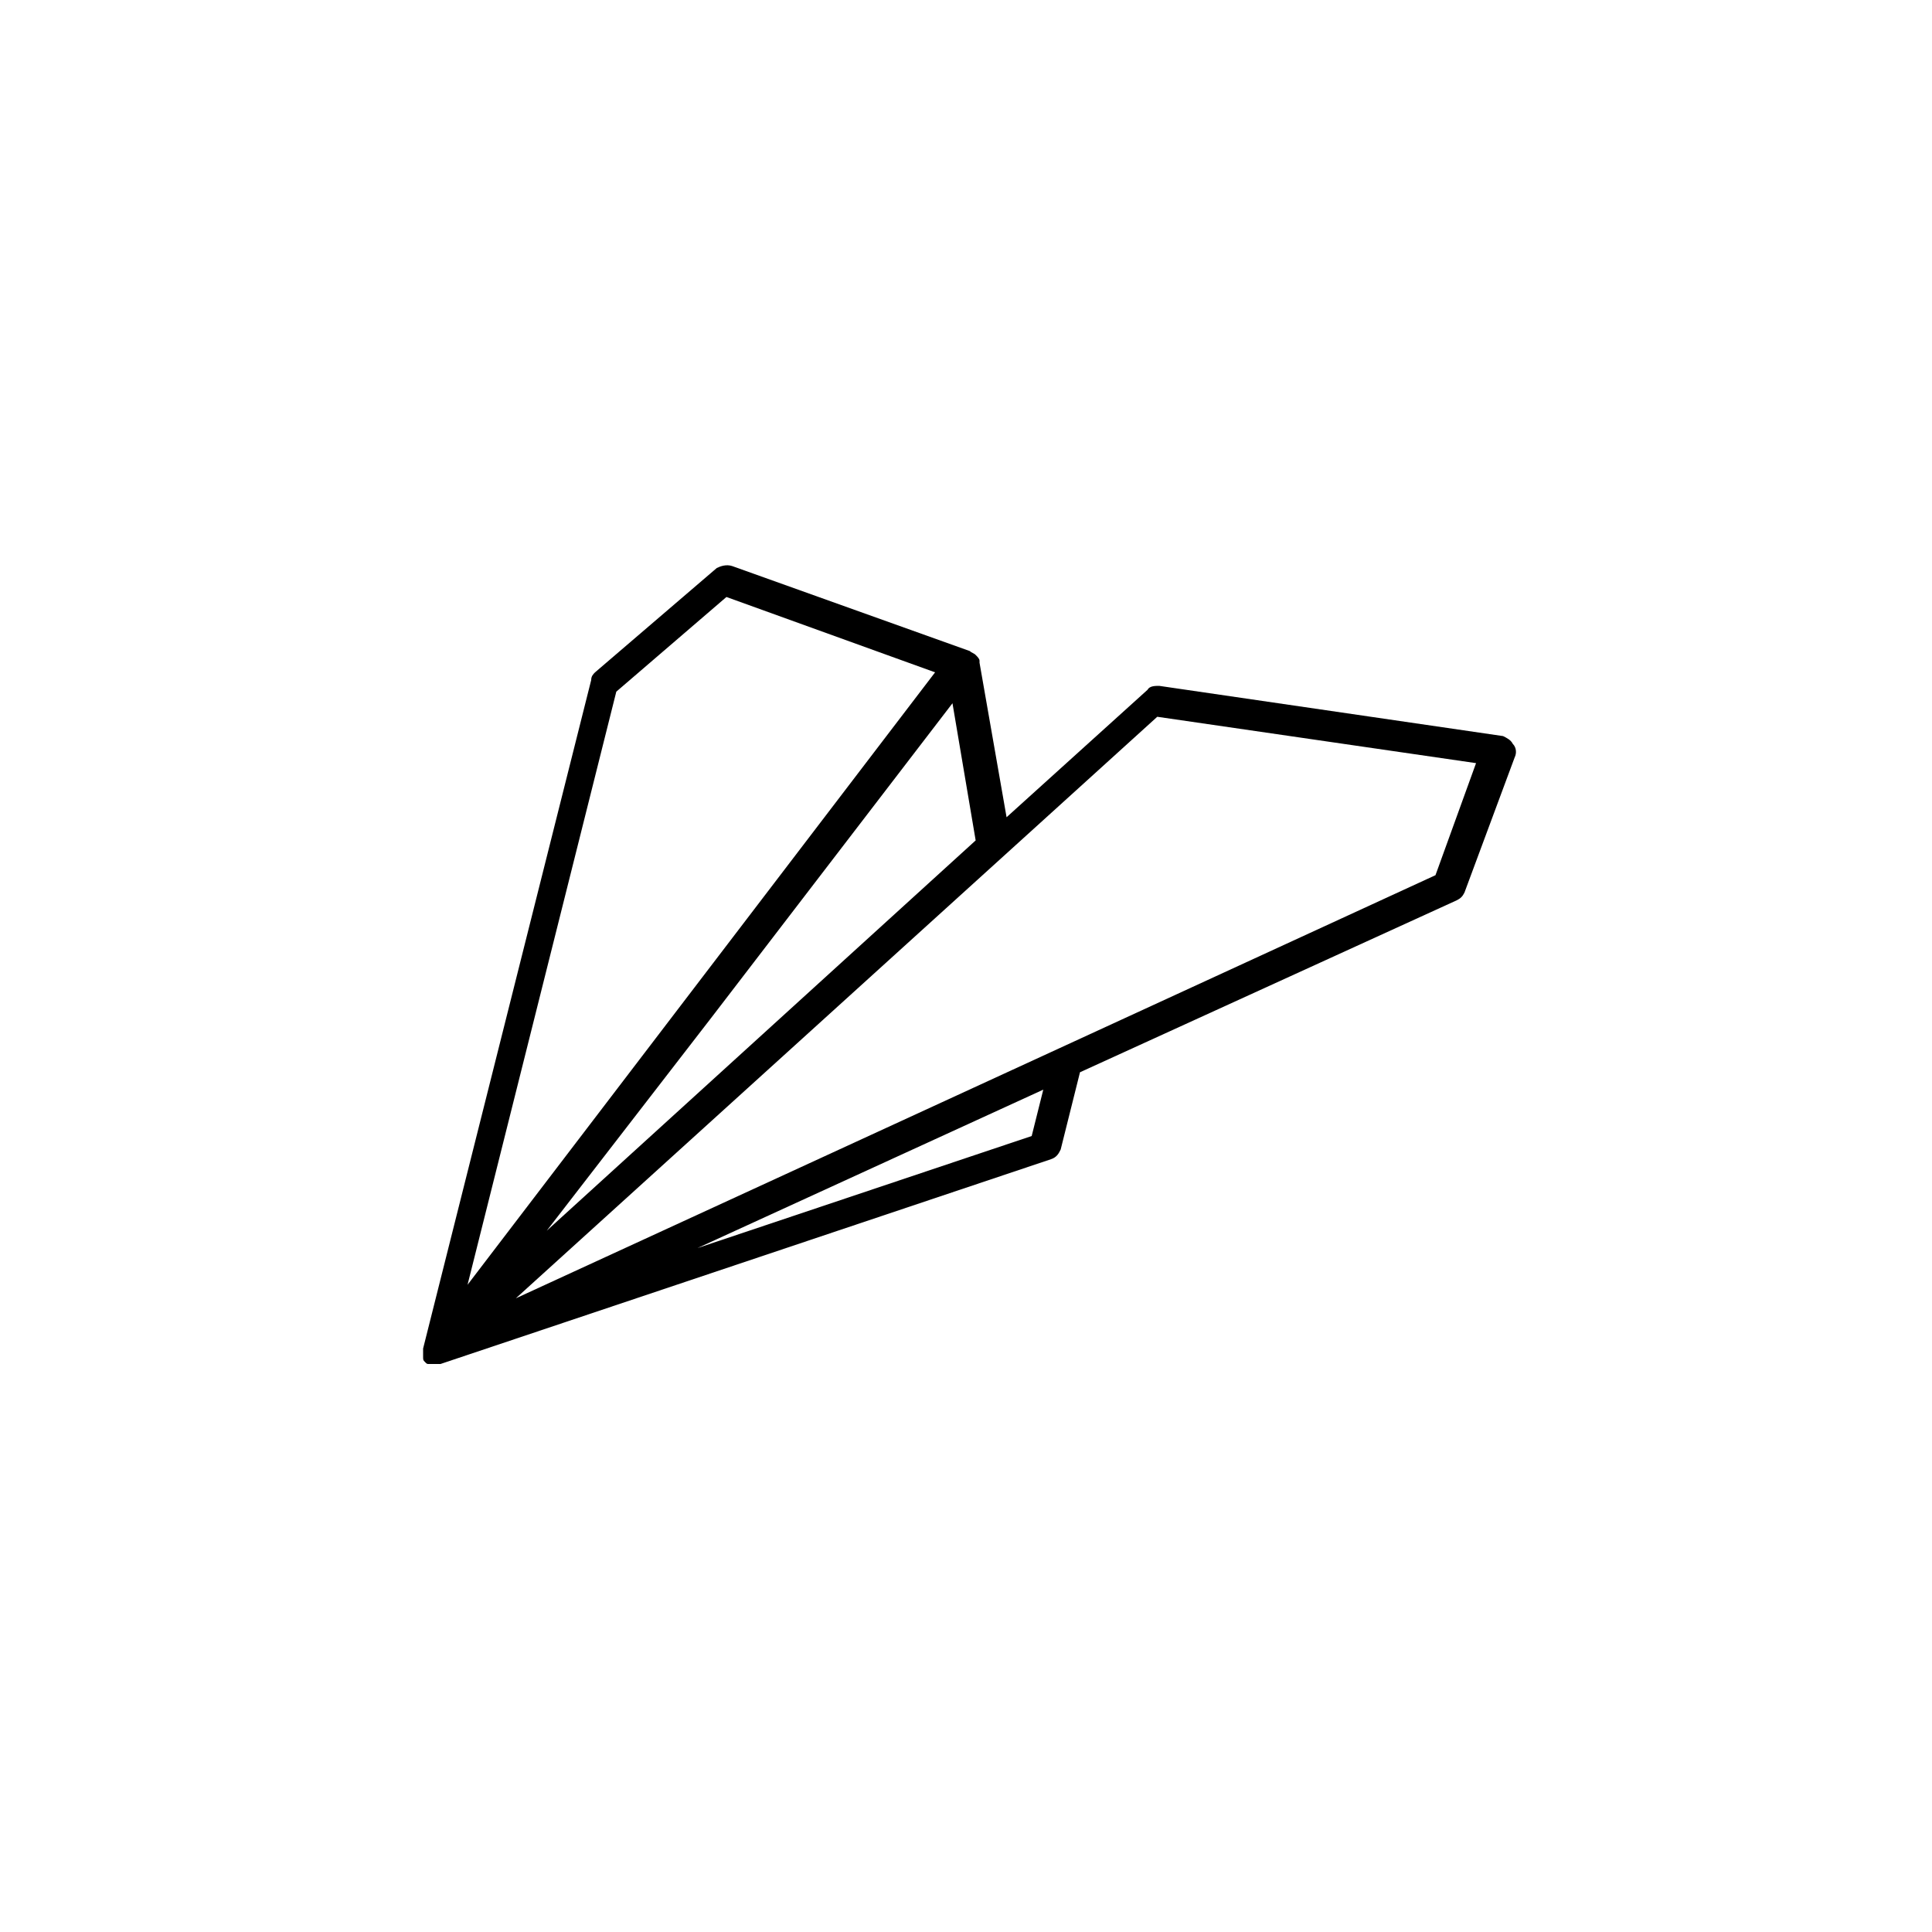<?xml version="1.0" encoding="utf-8"?>
<!-- Generator: Adobe Illustrator 19.2.1, SVG Export Plug-In . SVG Version: 6.00 Build 0)  -->
<svg version="1.1" id="Calque_1" xmlns="http://www.w3.org/2000/svg" xmlns:xlink="http://www.w3.org/1999/xlink" x="0px" y="0px"
	 viewBox="0 0 100 100" style="enable-background:new 0 0 100 100;" xml:space="preserve">
<path d="M22,70.5C22,70.5,22,70.6,22,70.5C22,70.6,22,70.6,22,70.5C22,70.6,22,70.6,22,70.5c0.1,0.1,0.1,0.1,0.2,0.1h0.1l0,0h0.1
	h0.1l0,0l0,0l0,0l0,0l0,0l0,0l0,0h0.1c0,0,0,0,0.1,0c0,0,0,0,0.1,0L54.4,60c0.3-0.1,0.4-0.3,0.5-0.5l1-4l19.5-8.9
	c0.2-0.1,0.3-0.2,0.4-0.4l2.6-7c0.1-0.2,0.1-0.5-0.1-0.7c-0.1-0.2-0.3-0.3-0.5-0.4L60,35.5c-0.2,0-0.5,0-0.6,0.2l-7.3,6.6l-1.4-8
	c0,0,0,0,0-0.1l0,0l0,0c0-0.1-0.1-0.2-0.2-0.3l0,0c-0.1-0.1-0.2-0.1-0.3-0.2l0,0l-12.3-4.4c-0.3-0.1-0.6,0-0.8,0.1l-6.3,5.4
	c-0.1,0.1-0.2,0.2-0.2,0.4l-8.7,34.6l0,0l0,0v0.1l0,0l0,0l0,0V70l0,0l0,0c0,0,0,0,0,0.1l0,0l0,0c0,0,0,0,0,0.1l0,0
	C21.9,70.4,21.9,70.4,22,70.5C21.9,70.5,22,70.5,22,70.5L22,70.5L22,70.5L22,70.5L22,70.5z M53.4,58.8l-17.3,5.8L54,56.4L53.4,58.8z
	 M59.9,37.1l16.5,2.4l-2.1,5.8L26.7,67.2L59.9,37.1z M50.5,43.5L28.3,63.7l8.5-11l12.5-16.3L50.5,43.5z M31.9,35.8l5.7-4.9l10.8,3.9
	L24.2,66.5L31.9,35.8z"/>
</svg>
